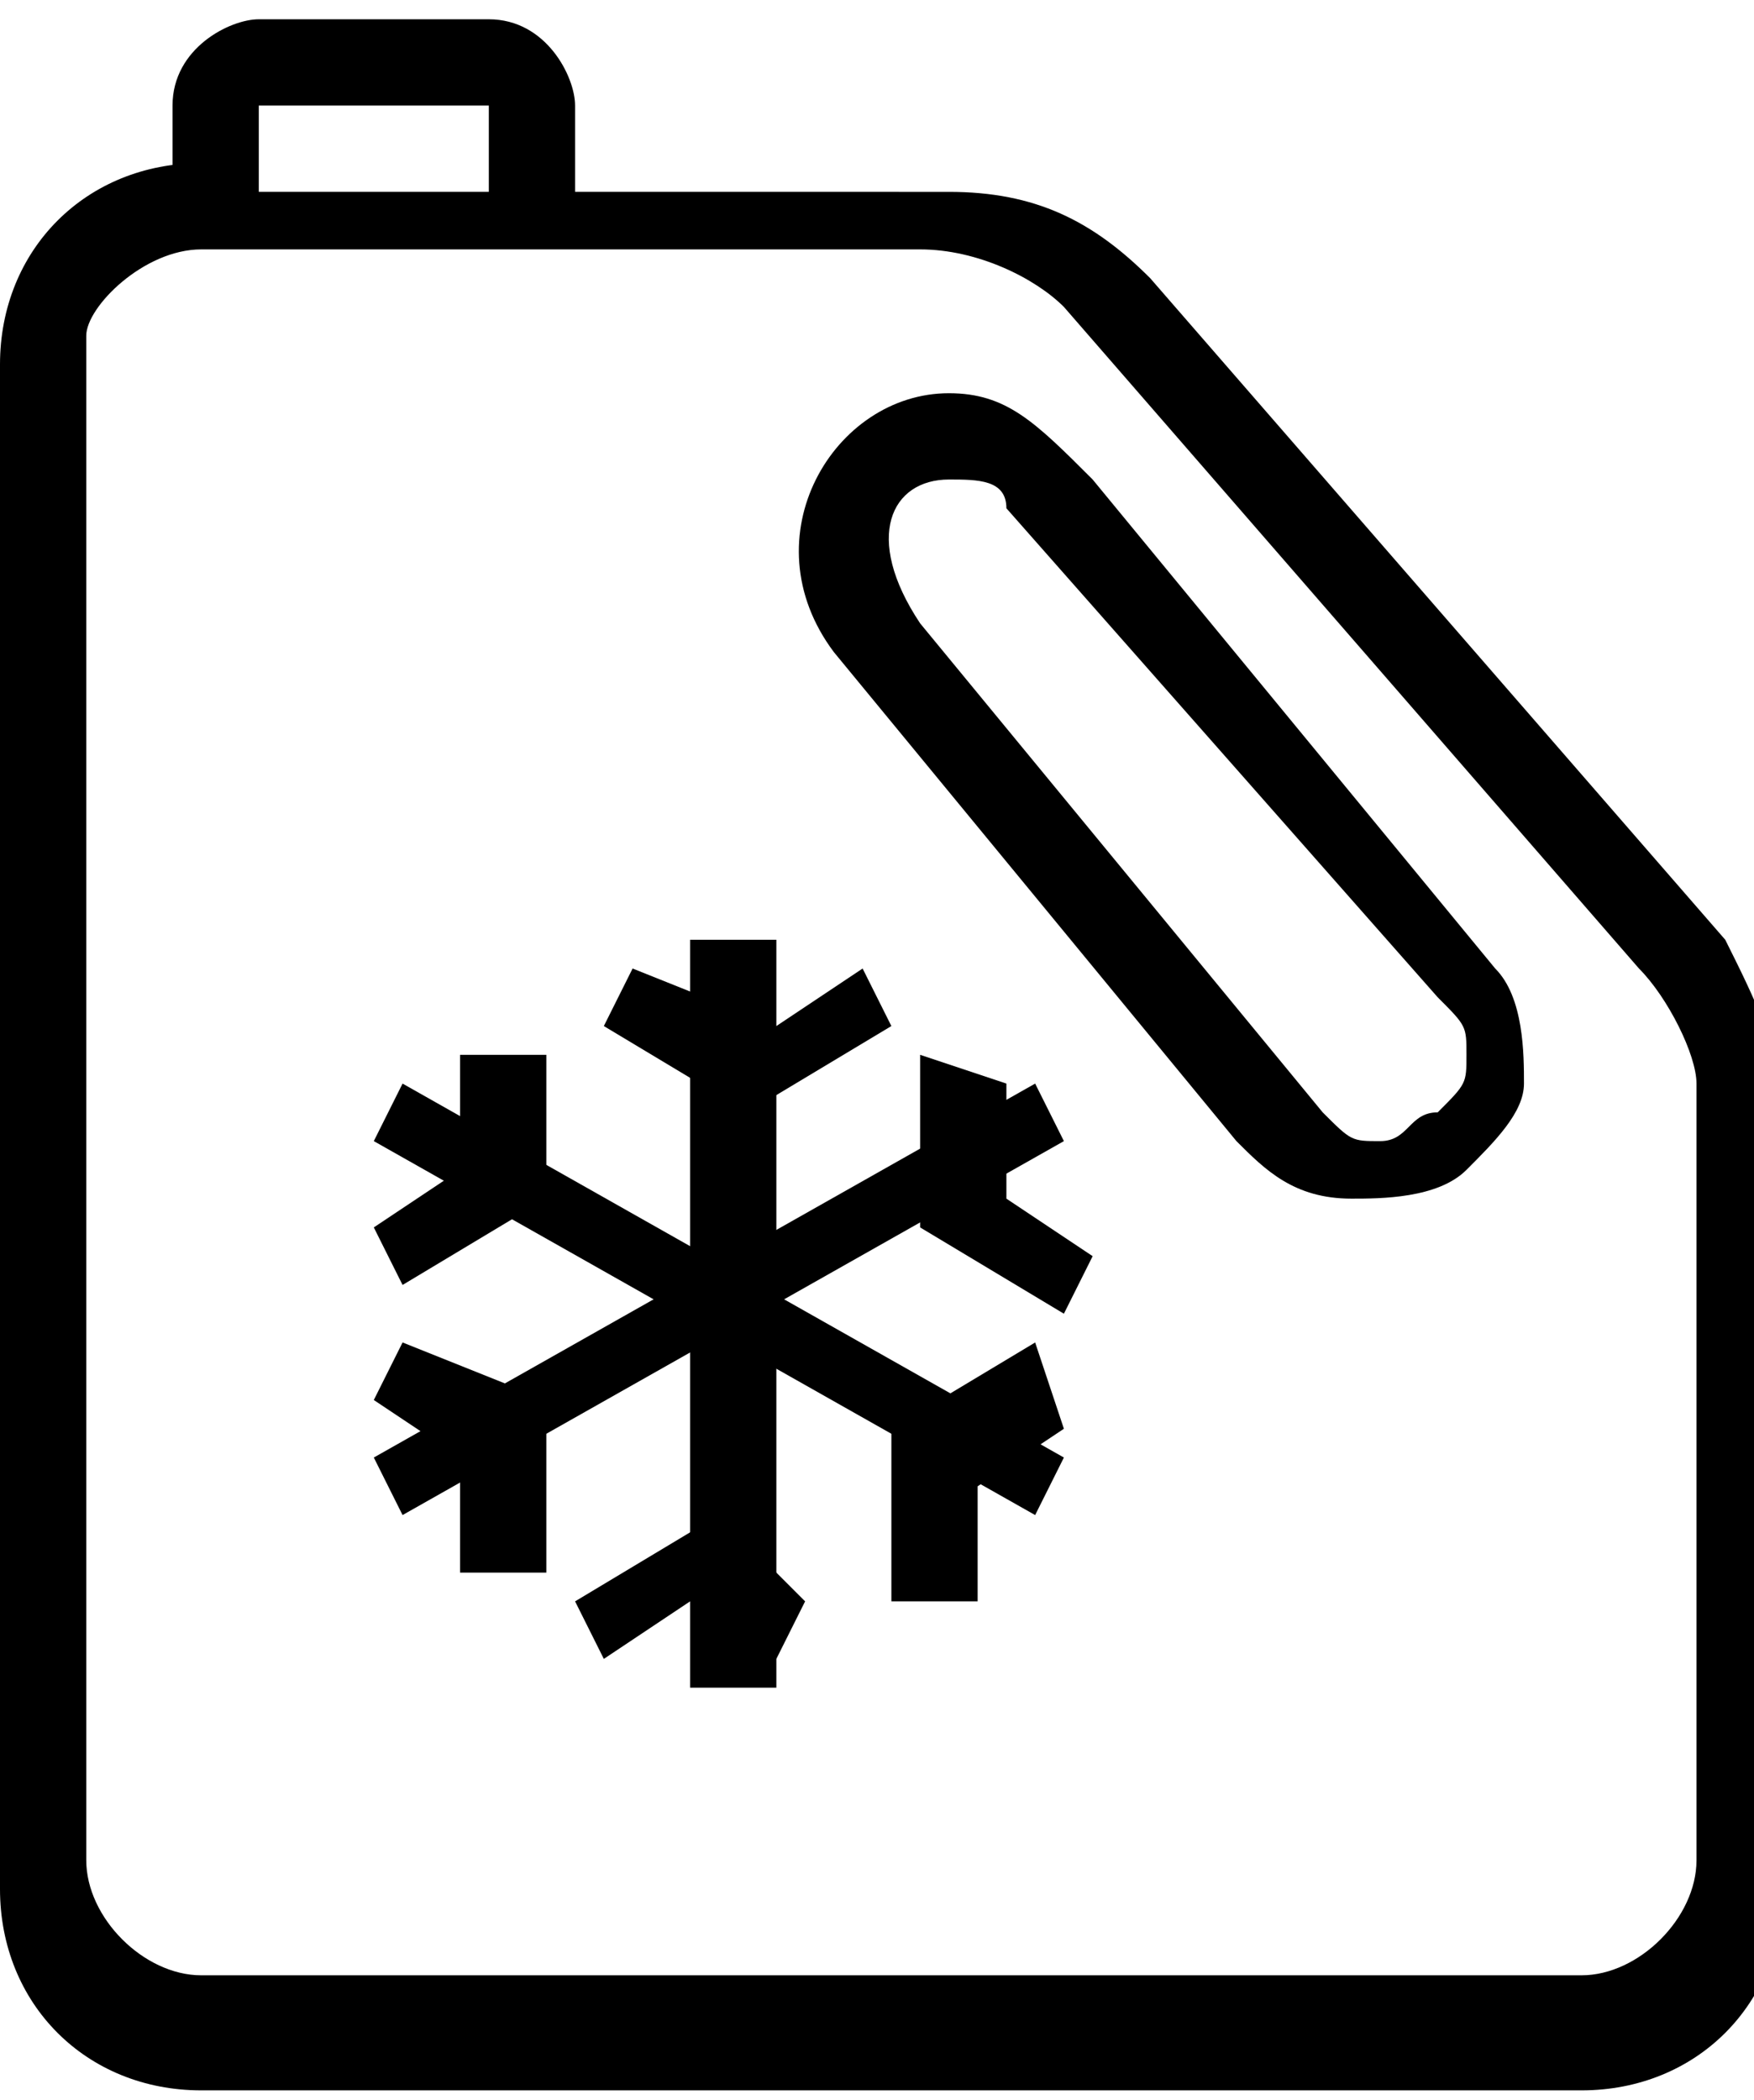 <svg xmlns="http://www.w3.org/2000/svg" viewBox="0 0 6.1 7.3"><path d="M.7.567c-.4 0-.7.3-.7.7v5.3c0 .4.3.7.7.7h4.8c.4 0 .7-.3.7-.7v-2.7c0-.2-.1-.4-.2-.6l-2-2.3c-.2-.2-.4-.3-.7-.3H.7zm0 .3h2.5c.2 0 .4.1.5.2l2 2.3c.1.1.2.3.2.4v2.7c0 .2-.2.4-.4.4H.7c-.2 0-.4-.2-.4-.4v-5.3c0-.1.2-.3.4-.3z"/><path d="M3.3 1.367c-.4 0-.7.5-.4.9l1.4 1.7c.1.1.2.2.4.2.1 0 .3 0 .4-.1.1-.1.2-.2.2-.3 0-.1 0-.3-.1-.4l-1.4-1.7c-.2-.2-.3-.3-.5-.3zm0 .3c.1 0 .2 0 .2.1l1.5 1.7c.1.1.1.1.1.2s0 .1-.1.2c-.1 0-.1.1-.2.1s-.1 0-.2-.1l-1.4-1.7c-.2-.3-.1-.5.1-.5zM.9.067c-.1 0-.3.1-.3.3v.4h.3v-.4h.8v.4H2v-.4c0-.1-.1-.3-.3-.3H.9zM2.4 3.267v2.6h.3v-2.6h-.3z"/><path d="M2.2 3.367l-.1.2.5.3.5-.3-.1-.2-.3.2-.5-.2zM2.5 5.267l-.5.3.1.2.3-.2.3.2.1-.2-.3-.3zM1.4 3.767l-.1.2 2.3 1.3.1-.2-2.3-1.3z"/><path d="M1.9 3.667h-.3v.4l-.3.2.1.2.5-.3v-.5zM3.6 4.667l-.5.3v.6h.3v-.4l.3-.2-.1-.3zM3.6 3.767l-2.3 1.3.1.2 2.3-1.3-.1-.2z"/><path d="M3.2 3.667v.6l.5.3.1-.2-.3-.2v-.4l-.3-.1zM1.4 4.667l-.1.2.3.2v.4h.3v-.6l-.5-.2z"/></svg>
